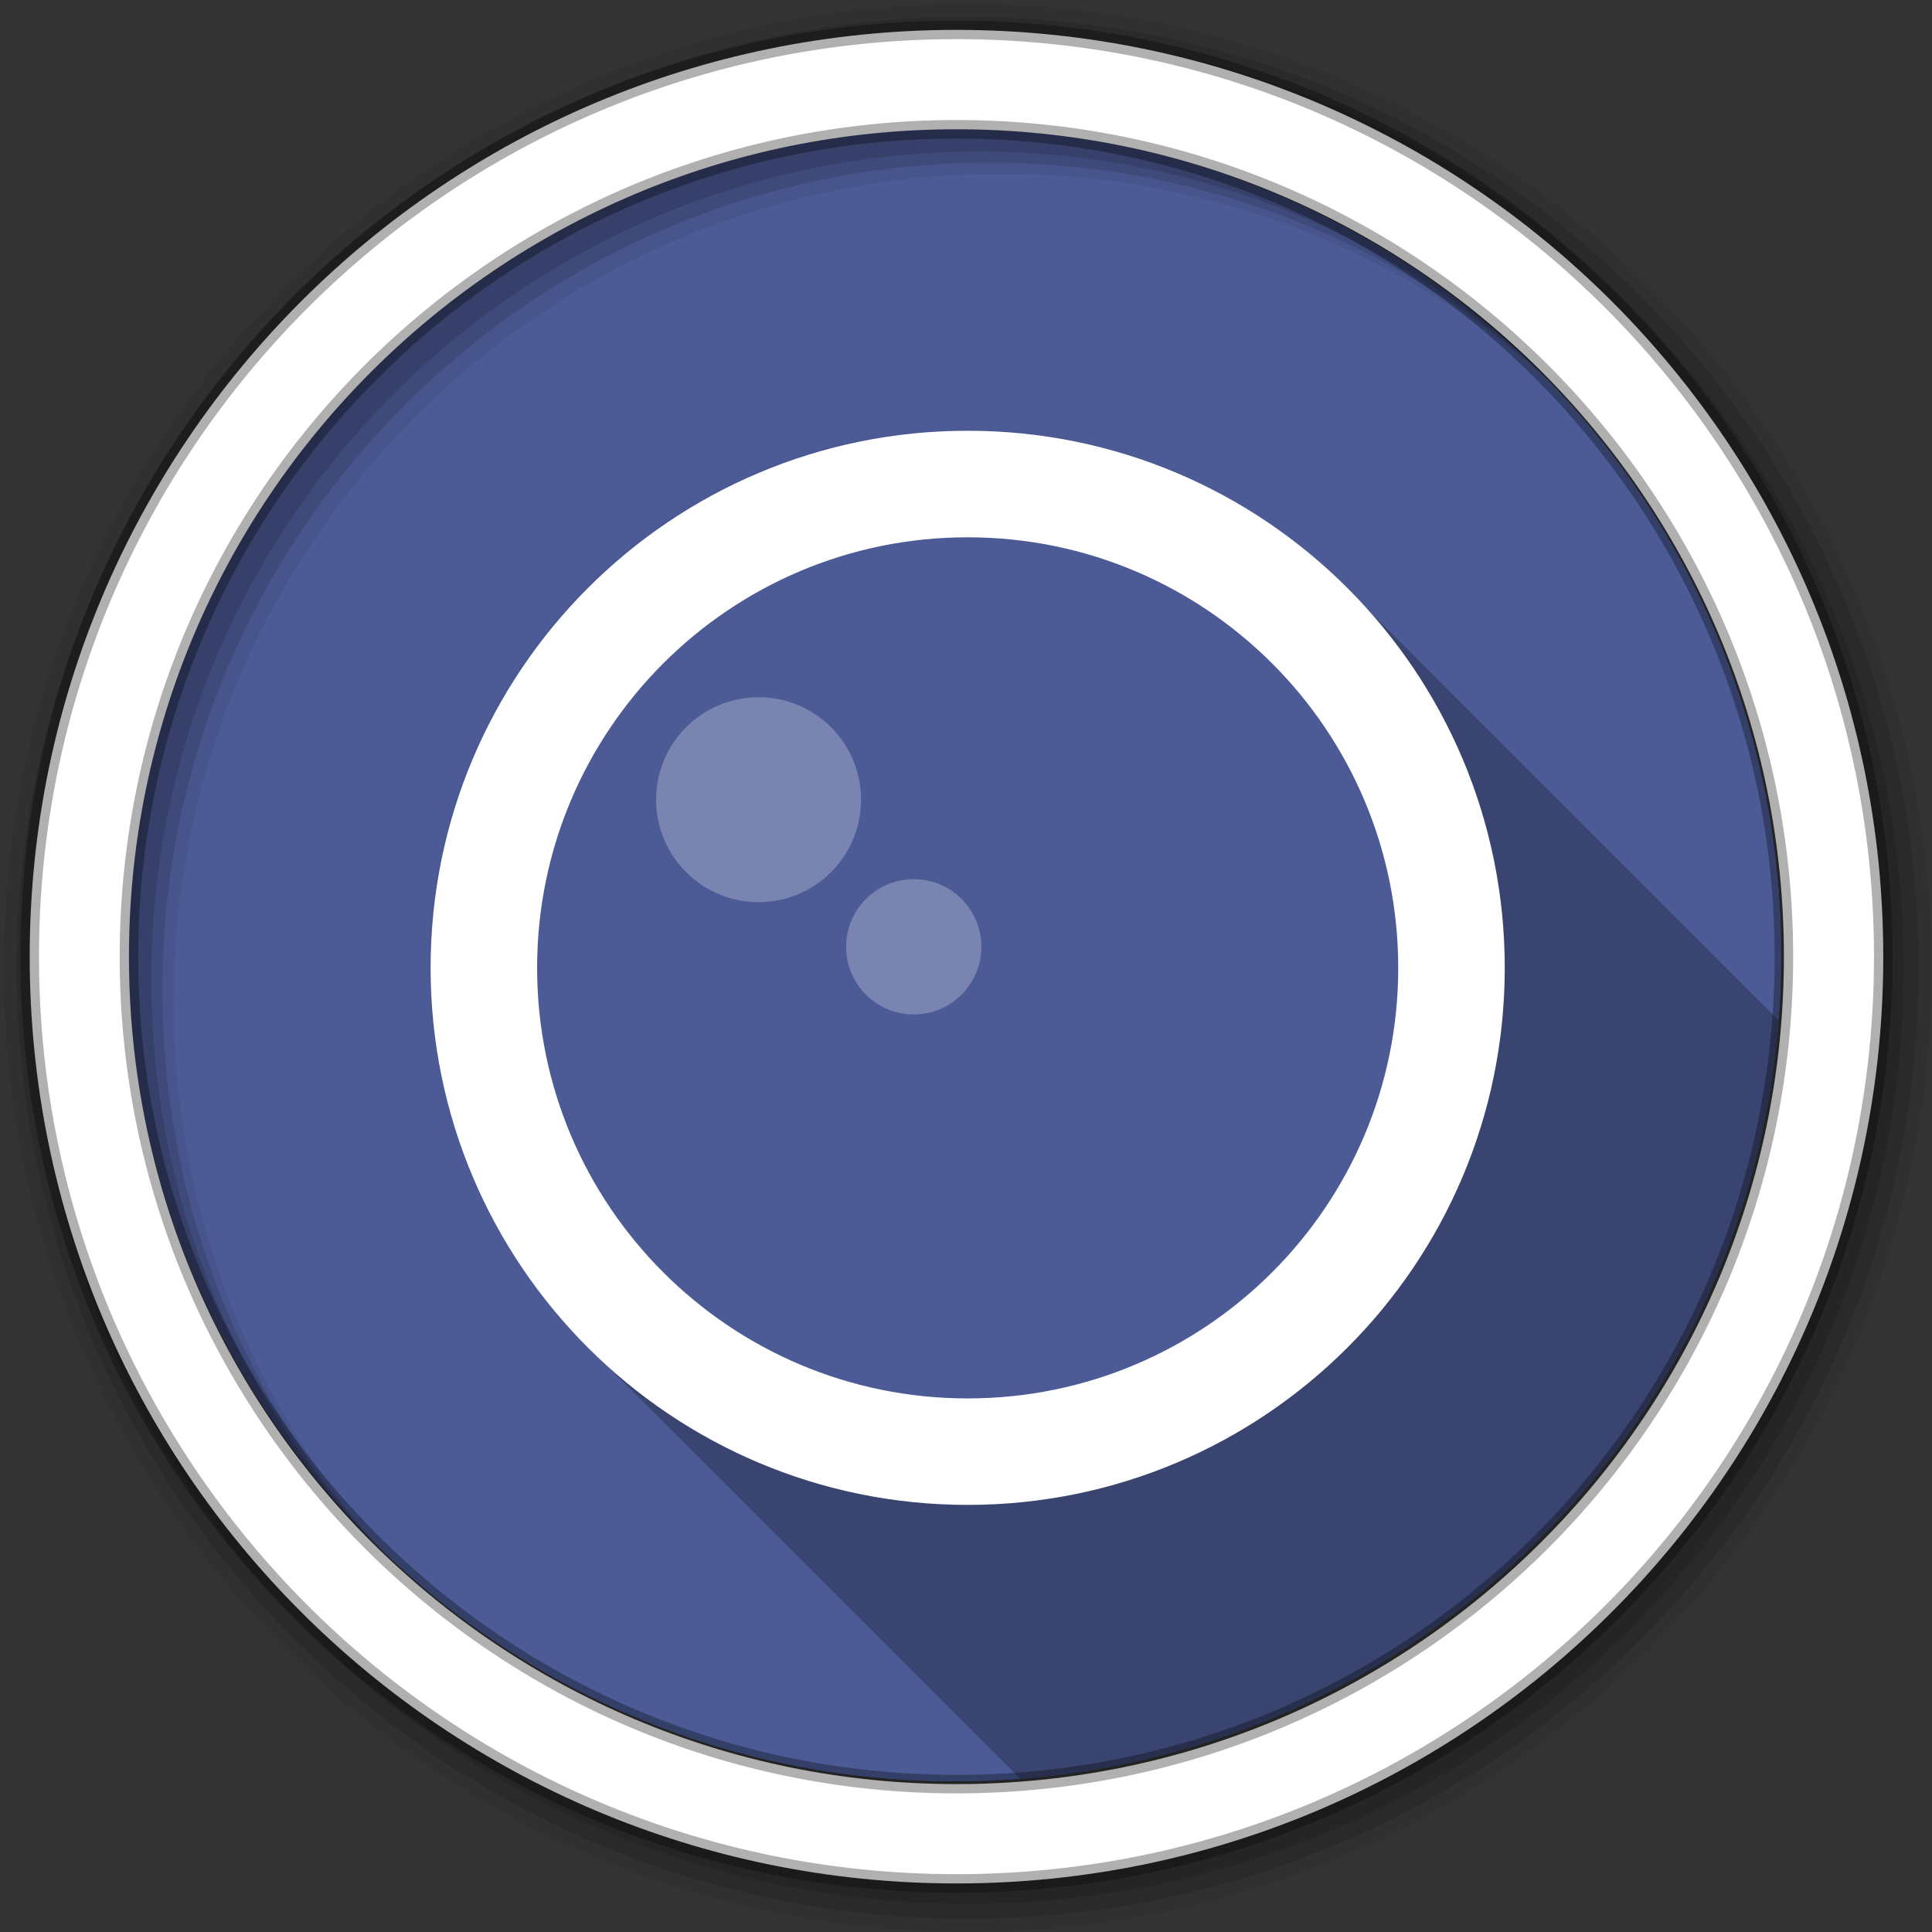 <svg height="1814.17" viewBox="0 0 512 512" width="1814.17" xmlns="http://www.w3.org/2000/svg">
 <rect x="0" y="0" width="512" height="512" fill="#333333" stroke="none"/>
 <g transform="matrix(3.78 0 0 3.78 -75.429 -372.234)">
  <path d="m144.827 165.44c0 31.988-25.932 57.917-57.917 57.917-31.988 0-57.917-25.932-57.917-57.917 0-31.988 25.932-57.917 57.917-57.917 31.988 0 57.917 25.932 57.917 57.917" fill="#4C5B96" fill-rule="evenodd"/>
  <path d="m78.562 108.128c-3.132.452-6.18 1.151-9.128 2.084v29.17h9.128v-31.253" fill="#4C5B96"/>
  <path d="m86.913 107.525c-2.835 0-5.625.21-8.351.604v31.255h9.128v-31.848c-.26-.003-.516-.008-.777-.008" fill="#4C5B96"/>
  <path d="m87.69 107.533v31.851h9.128v-31.014c-2.971-.512-6.021-.794-9.128-.835" fill="#4C5B96"/>
  <path d="m96.819 108.366v31.014h9.128v-28.649c-2.944-1.024-5.99-1.824-9.128-2.365" fill="#4C5B96"/>
  <path d="m31.574 148.311c-1.674 5.414-2.58 11.168-2.58 17.132 0 31.985 25.932 57.912 57.92 57.912 31.985 0 57.912-25.924 57.912-57.909 0-5.964-.905-11.718-2.58-17.132h-110.67" fill="#4C5B96"/>
  <path d="m87.69 128.626c-20.765 0-37.595 16.83-37.595 37.595 0 10.382 4.208 19.78 11.011 26.585l30.374 30.374c28.342-2.212 50.956-24.826 53.171-53.168l-30.374-30.374c-6.803-6.803-16.203-11.011-26.585-11.011" opacity=".25"/>
  <path d="m87.69 128.626c-20.765 0-37.595 16.83-37.595 37.595 0 20.765 16.83 37.595 37.595 37.595 20.764 0 37.595-16.83 37.595-37.595 0-20.765-16.83-37.595-37.595-37.595" fill="#4C5B96"/>
  <g fill-rule="evenodd" transform="matrix(.265 0 0 .265 19.957 98.487)">
   <path d="m256 1c-140.83 0-255 114.17-255 255 0 140.83 114.17 255 255 255 140.83 0 255-114.17 255-255 0-140.83-114.17-255-255-255m8.827 44.931c120.9 0 218.9 98 218.9 218.9 0 120.9-98 218.9-218.9 218.9-120.9 0-218.93-98-218.93-218.9 0-120.9 98.03-218.9 218.93-218.9" fill-opacity=".067"/>
   <g fill-opacity=".129">
    <path d="m256 4.433c-138.94 0-251.57 112.63-251.57 251.57 0 138.94 112.63 251.57 251.57 251.57 138.94 0 251.57-112.63 251.57-251.57 0-138.94-112.63-251.57-251.57-251.57m5.885 38.556c120.9 0 218.9 98 218.9 218.9 0 120.9-98 218.9-218.9 218.9-120.9 0-218.93-98-218.93-218.9 0-120.9 98.03-218.9 218.93-218.9"/>
    <path d="m256 8.356c-136.77 0-247.64 110.87-247.64 247.64 0 136.77 110.87 247.64 247.64 247.64 136.77 0 247.64-110.87 247.64-247.64 0-136.77-110.87-247.64-247.64-247.64m2.942 31.691c120.9 0 218.9 98 218.9 218.9 0 120.9-98 218.9-218.9 218.9-120.9 0-218.93-98-218.93-218.9 0-120.9 98.03-218.9 218.93-218.9"/>
   </g>
   <path d="m253.04 7.859c-135.42 0-245.19 109.78-245.19 245.19 0 135.42 109.78 245.19 245.19 245.19 135.42 0 245.19-109.78 245.19-245.19 0-135.42-109.78-245.19-245.19-245.19zm0 26.297c120.9 0 218.9 98 218.9 218.9 0 120.9-98 218.9-218.9 218.9-120.9 0-218.93-98-218.93-218.9 0-120.9 98.03-218.9 218.93-218.9z" fill="#ffffff" stroke="#000000" stroke-opacity=".31" stroke-width="4.904"/>
  </g>
  <path d="m87.69 146.551c-10.864 0-19.669 8.805-19.669 19.669 0 10.864 8.805 19.669 19.669 19.669 10.864 0 19.669-8.805 19.669-19.669 0-10.864-8.805-19.669-19.669-19.669" fill="#4C5B96"/>
  <g fill="#ffffff" transform="matrix(.265 0 0 .265 19.957 98.487)">
   <path d="m200.68 184.41c-14.974 0-27.11 12.137-27.11 27.11 0 14.974 12.137 27.11 27.11 27.11 14.974 0 27.11-12.137 27.11-27.11 0-14.974-12.137-27.11-27.11-27.11" opacity=".25"/>
   <path d="m256 113.91c-78.48 0-142.09 63.61-142.09 142.09 0 78.48 63.61 142.09 142.09 142.09 78.48 0 142.09-63.61 142.09-142.09 0-78.48-63.61-142.09-142.09-142.09m0 28.19c62.904 0 113.91 51 113.91 113.91 0 62.904-51 113.91-113.91 113.91-62.904 0-113.91-51-113.91-113.91 0-62.904 51-113.91 113.91-113.91"/>
   <path d="m241.73 232.55c-9.881 0-17.89 8.01-17.89 17.89 0 9.881 8.01 17.89 17.89 17.89 9.881 0 17.89-8.01 17.89-17.89 0-9.881-8.01-17.89-17.89-17.89" opacity=".25"/>
  </g>
 </g>
</svg>

